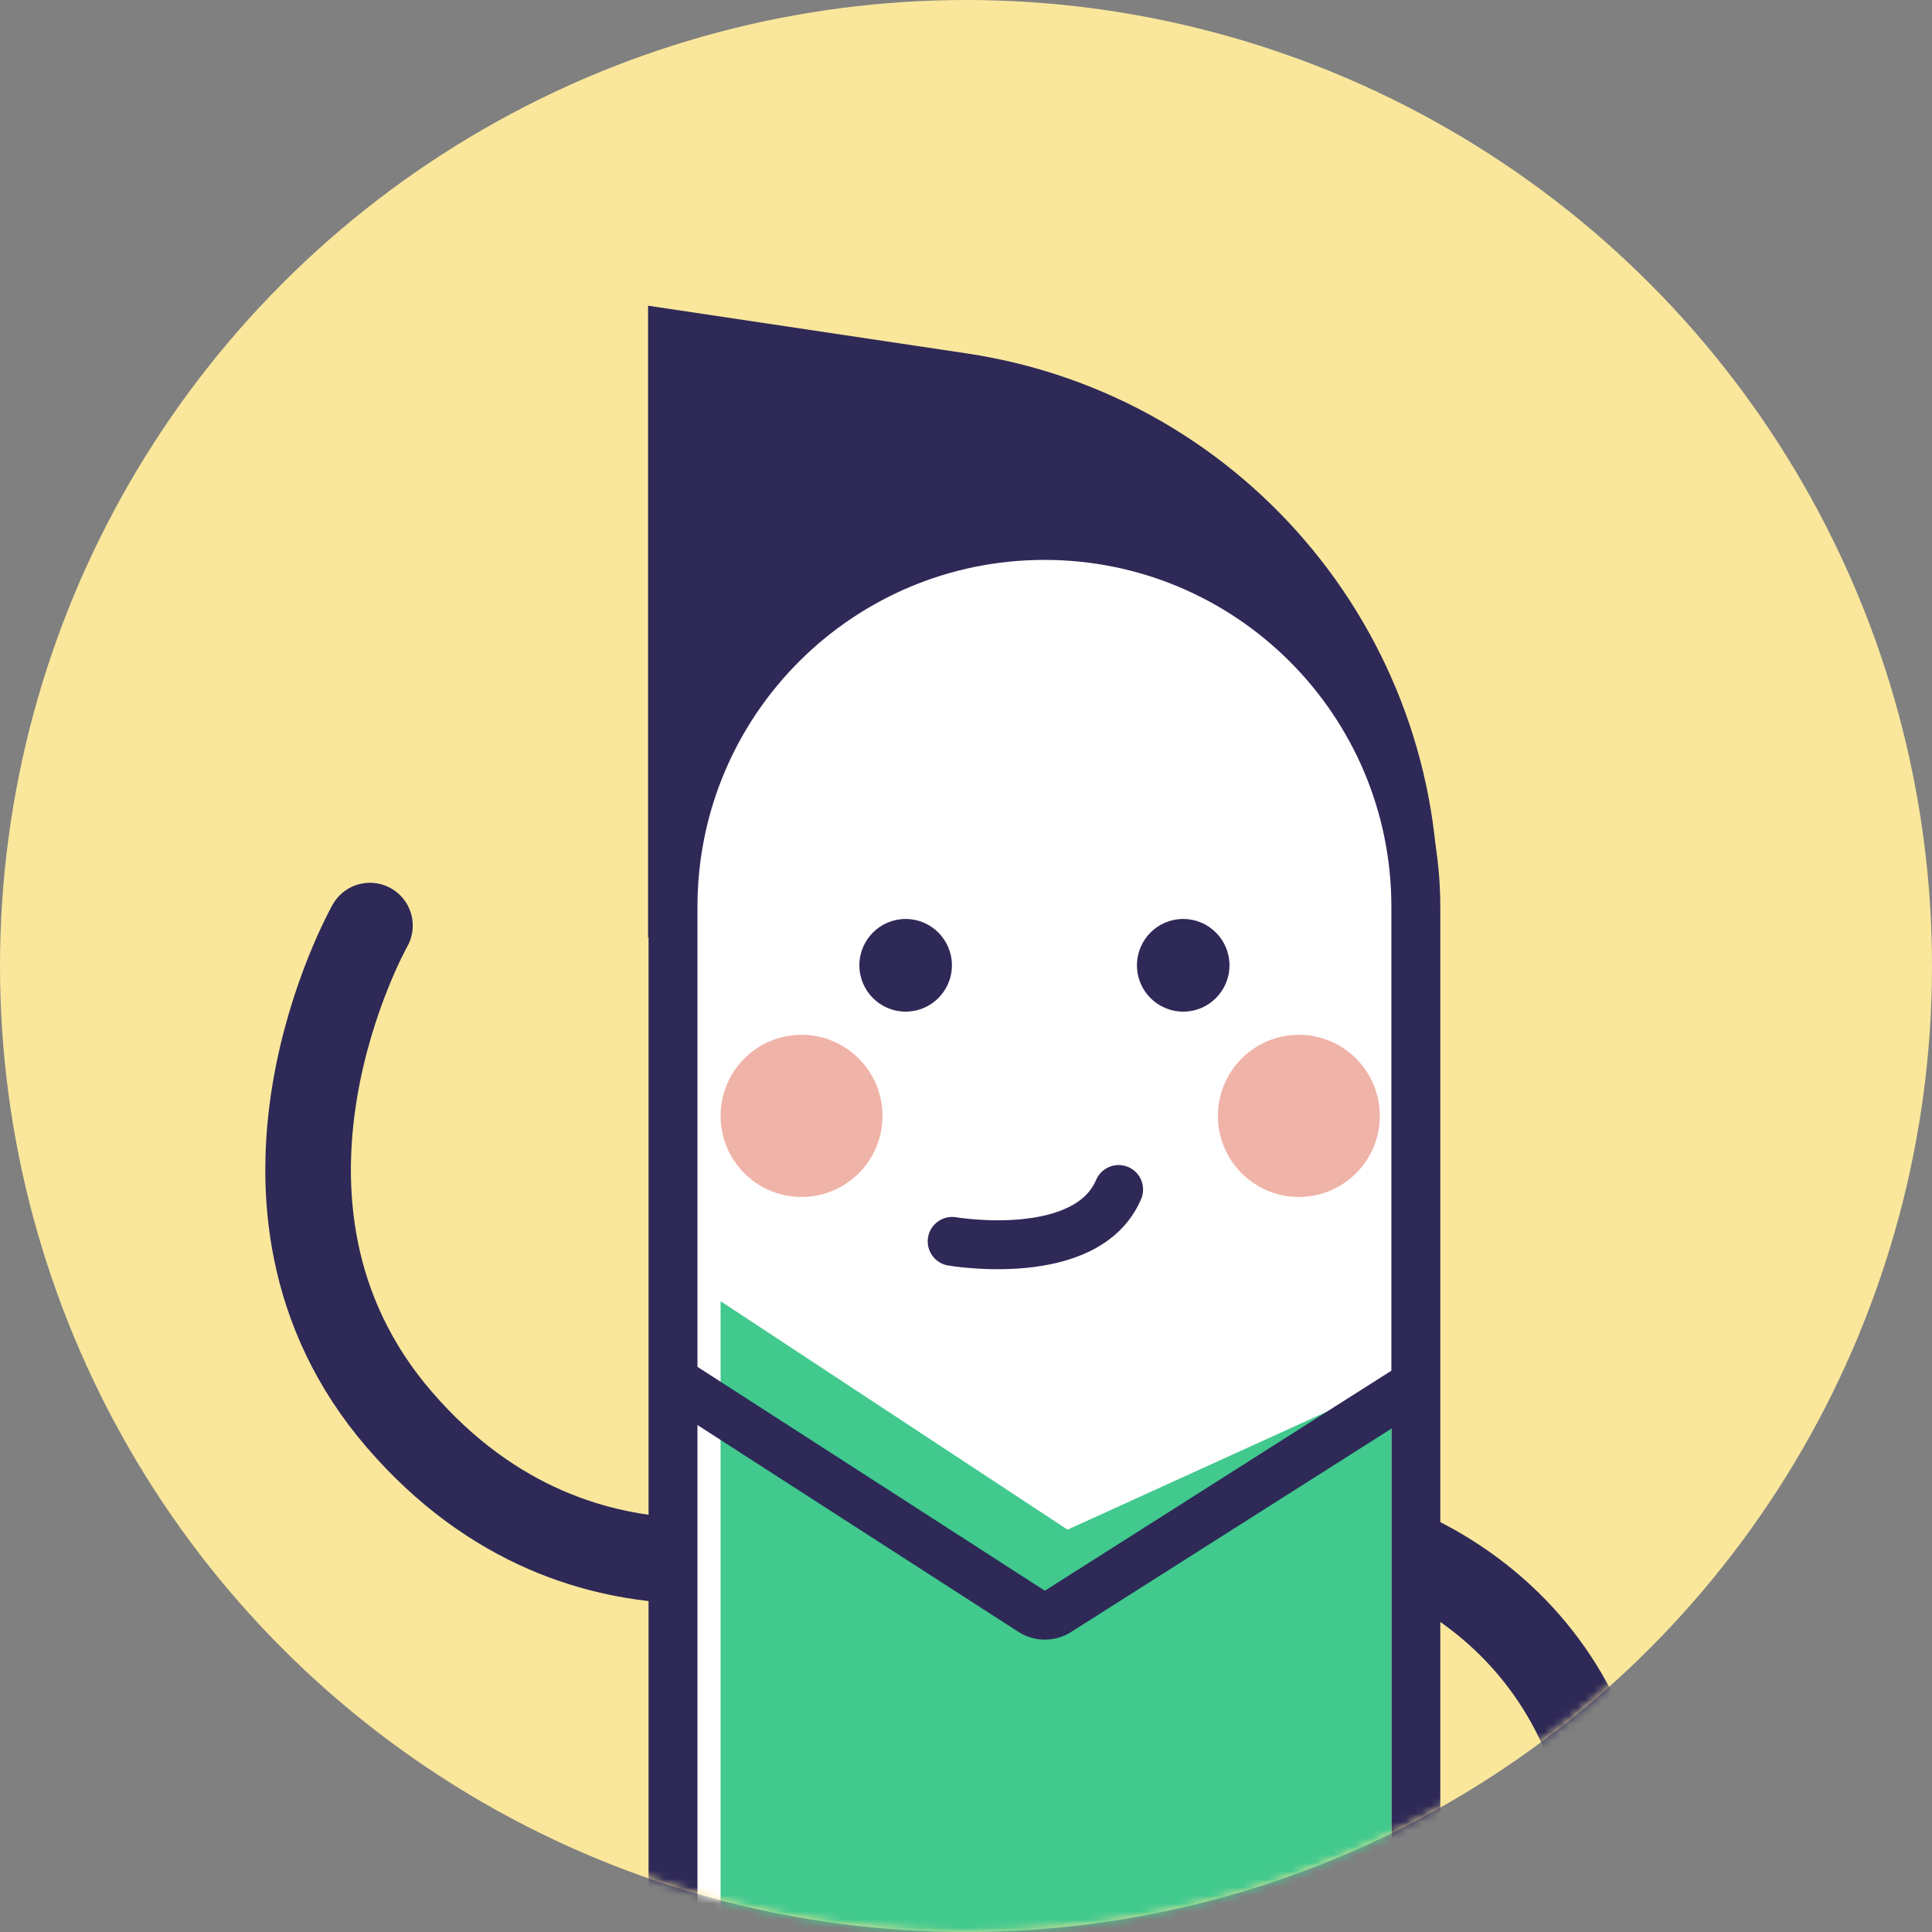 <svg width="237" height="237" viewBox="0 0 237 237" fill="none" xmlns="http://www.w3.org/2000/svg">
<rect x="0" y="0" width="237" height="237" fill="#808080" stroke="none"/>
<circle cx="118.5" cy="118.5" r="118.5" fill="#FAE79C"/>
<mask id="mask0_2878_861" style="mask-type:alpha" maskUnits="userSpaceOnUse" x="0" y="0" width="237" height="237">
<circle cx="118.5" cy="118.5" r="118.5" fill="#F0B4A8"/>
</mask>
<g mask="url(#mask0_2878_861)">
<path d="M162.88 187.329C162.88 187.329 191.114 191.758 197.421 222.515C203.728 253.272 185.029 272.23 185.029 272.23" stroke="#2E2957" stroke-width="10.5" stroke-linecap="round"/>
<path d="M101.752 188.893C101.752 188.893 71.847 200.678 48.982 174.143C26.117 147.608 45.382 113.543 45.382 113.543" stroke="#2E2957" stroke-width="10.5" stroke-linecap="round"/>
<path fill-rule="evenodd" clip-rule="evenodd" d="M79.5 37.5L118.589 43.353C153.028 48.51 177.983 78.886 176.358 113.671L79.5 115L79.5 37.5Z" fill="#2E2957"/>
<path d="M170.683 284.818H173.683V281.818V111.247C173.683 86.083 153.284 65.684 128.121 65.684C102.957 65.684 82.558 86.083 82.558 111.247V281.818V284.818H85.558H170.683Z" fill="white" stroke="#2E2957" stroke-width="6"/>
<mask id="mask1_2878_861" style="mask-type:luminance" maskUnits="userSpaceOnUse" x="79" y="62" width="98" height="226">
<path d="M170.683 284.818H173.683V281.818V111.247C173.683 86.083 153.284 65.684 128.121 65.684C102.957 65.684 82.558 86.083 82.558 111.247V281.818V284.818H85.558H170.683Z" fill="white" stroke="white" stroke-width="6"/>
</mask>
<g mask="url(#mask1_2878_861)">
<ellipse cx="98.327" cy="136.887" rx="9.931" ry="9.946" fill="#E26952" fill-opacity="0.5"/>
<ellipse cx="159.333" cy="136.887" rx="9.931" ry="9.946" fill="#E26952" fill-opacity="0.5"/>
<path fill-rule="evenodd" clip-rule="evenodd" d="M88.396 159.621L130.958 187.645L170.683 169.567V247.716H88.396V159.621Z" fill="#41C98E"/>
<ellipse cx="111.096" cy="118.415" rx="5.675" ry="5.684" fill="#2E2957"/>
<ellipse cx="145.146" cy="118.415" rx="5.675" ry="5.684" fill="#2E2957"/>
<path d="M86.268 171.698L126.55 197.656C127.533 198.29 128.795 198.294 129.783 197.667L170.684 171.698" stroke="#2E2957" stroke-width="6" stroke-linecap="square"/>
<path d="M116.804 152.281C116.804 152.281 133.299 155.123 137.221 145.917" stroke="#2E2957" stroke-width="6" stroke-linecap="round"/>
</g>
</g>
</svg>
